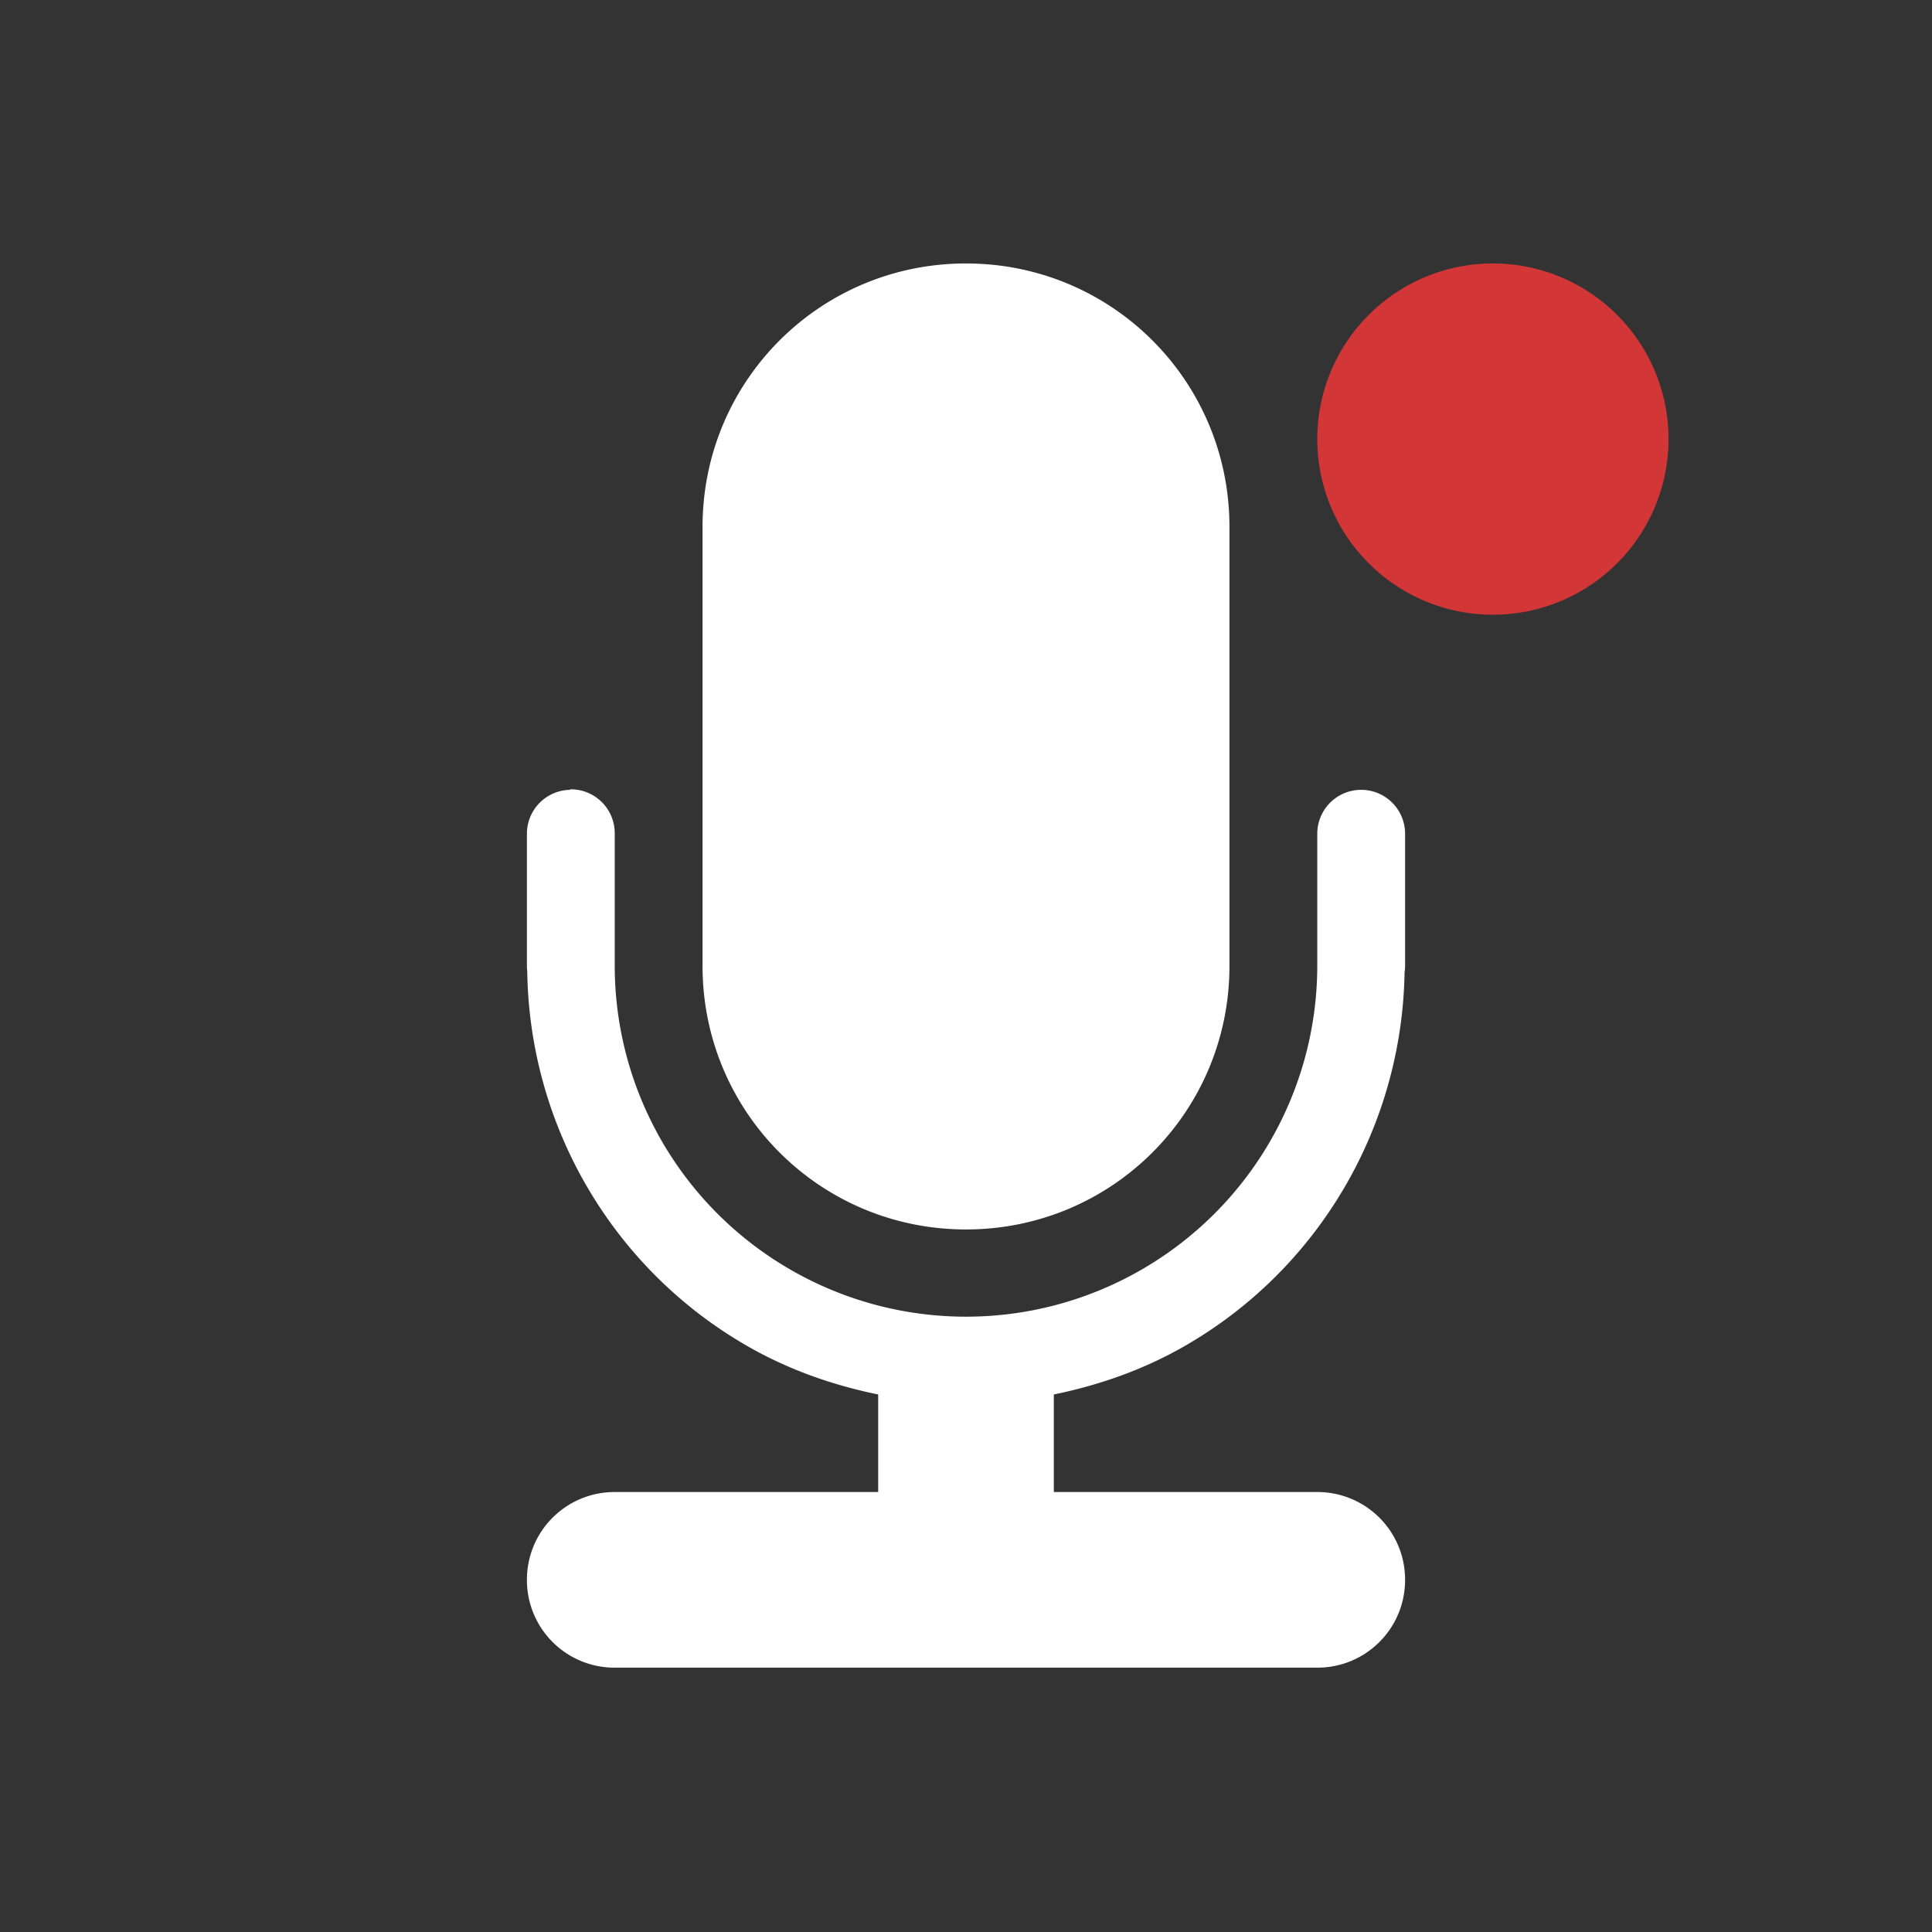 <?xml version="1.0" encoding="UTF-8" standalone="no"?>
<svg
   xmlns:dc="http://purl.org/dc/elements/1.1/"
   xmlns:cc="http://creativecommons.org/ns#"
   xmlns:rdf="http://www.w3.org/1999/02/22-rdf-syntax-ns#"
   xmlns:svg="http://www.w3.org/2000/svg"
   xmlns="http://www.w3.org/2000/svg"
   xmlns:sodipodi="http://sodipodi.sourceforge.net/DTD/sodipodi-0.dtd"
   xmlns:inkscape="http://www.inkscape.org/namespaces/inkscape"
   height="22"
   width="22"
   version="1.1"
   viewBox="0 0 22 22"
   id="svg2"
   inkscape:version="0.91 r13725"
   sodipodi:docname="audio-recorder-on.svg">
  <rect x="0" y="0" width="22" height="22" fill="#333333" stroke="none"/>
  <defs
     id="defs12" />
  <sodipodi:namedview
     pagecolor="#ffffff"
     bordercolor="#666666"
     borderopacity="1"
     objecttolerance="10"
     gridtolerance="10"
     guidetolerance="10"
     inkscape:pageopacity="0"
     inkscape:pageshadow="2"
     inkscape:window-width="1600"
     inkscape:window-height="814"
     id="namedview10"
     showgrid="false"
     inkscape:zoom="9.8333333"
     inkscape:cx="-4.5254238"
     inkscape:cy="-4.2711864"
     inkscape:window-x="0"
     inkscape:window-y="24"
     inkscape:window-maximized="1"
     inkscape:current-layer="svg2" />
  <g
     id="g4134"
     transform="translate(-1,1)">
    <path
       d="M 12,2 C 10.338,2 9,3.338 9,5 l 0,1 0,1 0,1 0,1 0,1 c 0,1.662 1.338,3 3,3 1.662,0 3,-1.338 3,-3 L 15,9 15,8 15,7 15,6 15,5 C 15,3.338 13.662,2 12,2 Z M 7.492,7.994 A 0.5,0.5 0 0 0 7,8.494 l 0,1.467 0,0.033 c 0,6e-4 -3e-7,0 0,0 a 0.5,0.5 0 0 0 0.004,0.068 c 0.025,1.758 0.97,3.379 2.496,4.26 0.472,0.273 0.981,0.451 1.5,0.557 l 0,1.111 -3,0 c -0.554,0 -1,0.446 -1,1 0,0.554 0.446,1 1,1 l 8,0 c 0.554,0 1,-0.446 1,-1 0,-0.554 -0.446,-1 -1,-1 l -3,0 0,-1.111 c 0.519,-0.106 1.028,-0.284 1.5,-0.557 1.522,-0.879 2.465,-2.494 2.494,-4.248 a 0.5,0.5 0 0 0 0.006,-0.08 l 0,-1.5 a 0.5,0.5 0 0 0 -0.508,-0.5 0.5,0.5 0 0 0 -0.492,0.5 l 0,1.5 c 0,1.43 -0.762,2.748 -2,3.463 -1.238,0.715 -2.762,0.715 -4,0 -1.238,-0.715 -2,-2.033 -2,-3.463 l 0,-1.5 A 0.5,0.5 0 0 0 7.492,7.988 Z"
       id="path6"
       inkscape:connector-curvature="0"
       style="fill:#ffffff;fill-opacity:1" />
    <path
       style="color:#000000;clip-rule:evenodd;fill:#d33636;image-rendering:optimizeQuality;shape-rendering:geometricPrecision"
       d="m 20,4 a 2,2 0 0 1 -4,0 2,2 0 1 1 4,0 z"
       id="path8"
       inkscape:connector-curvature="0" />
  </g>
</svg>
